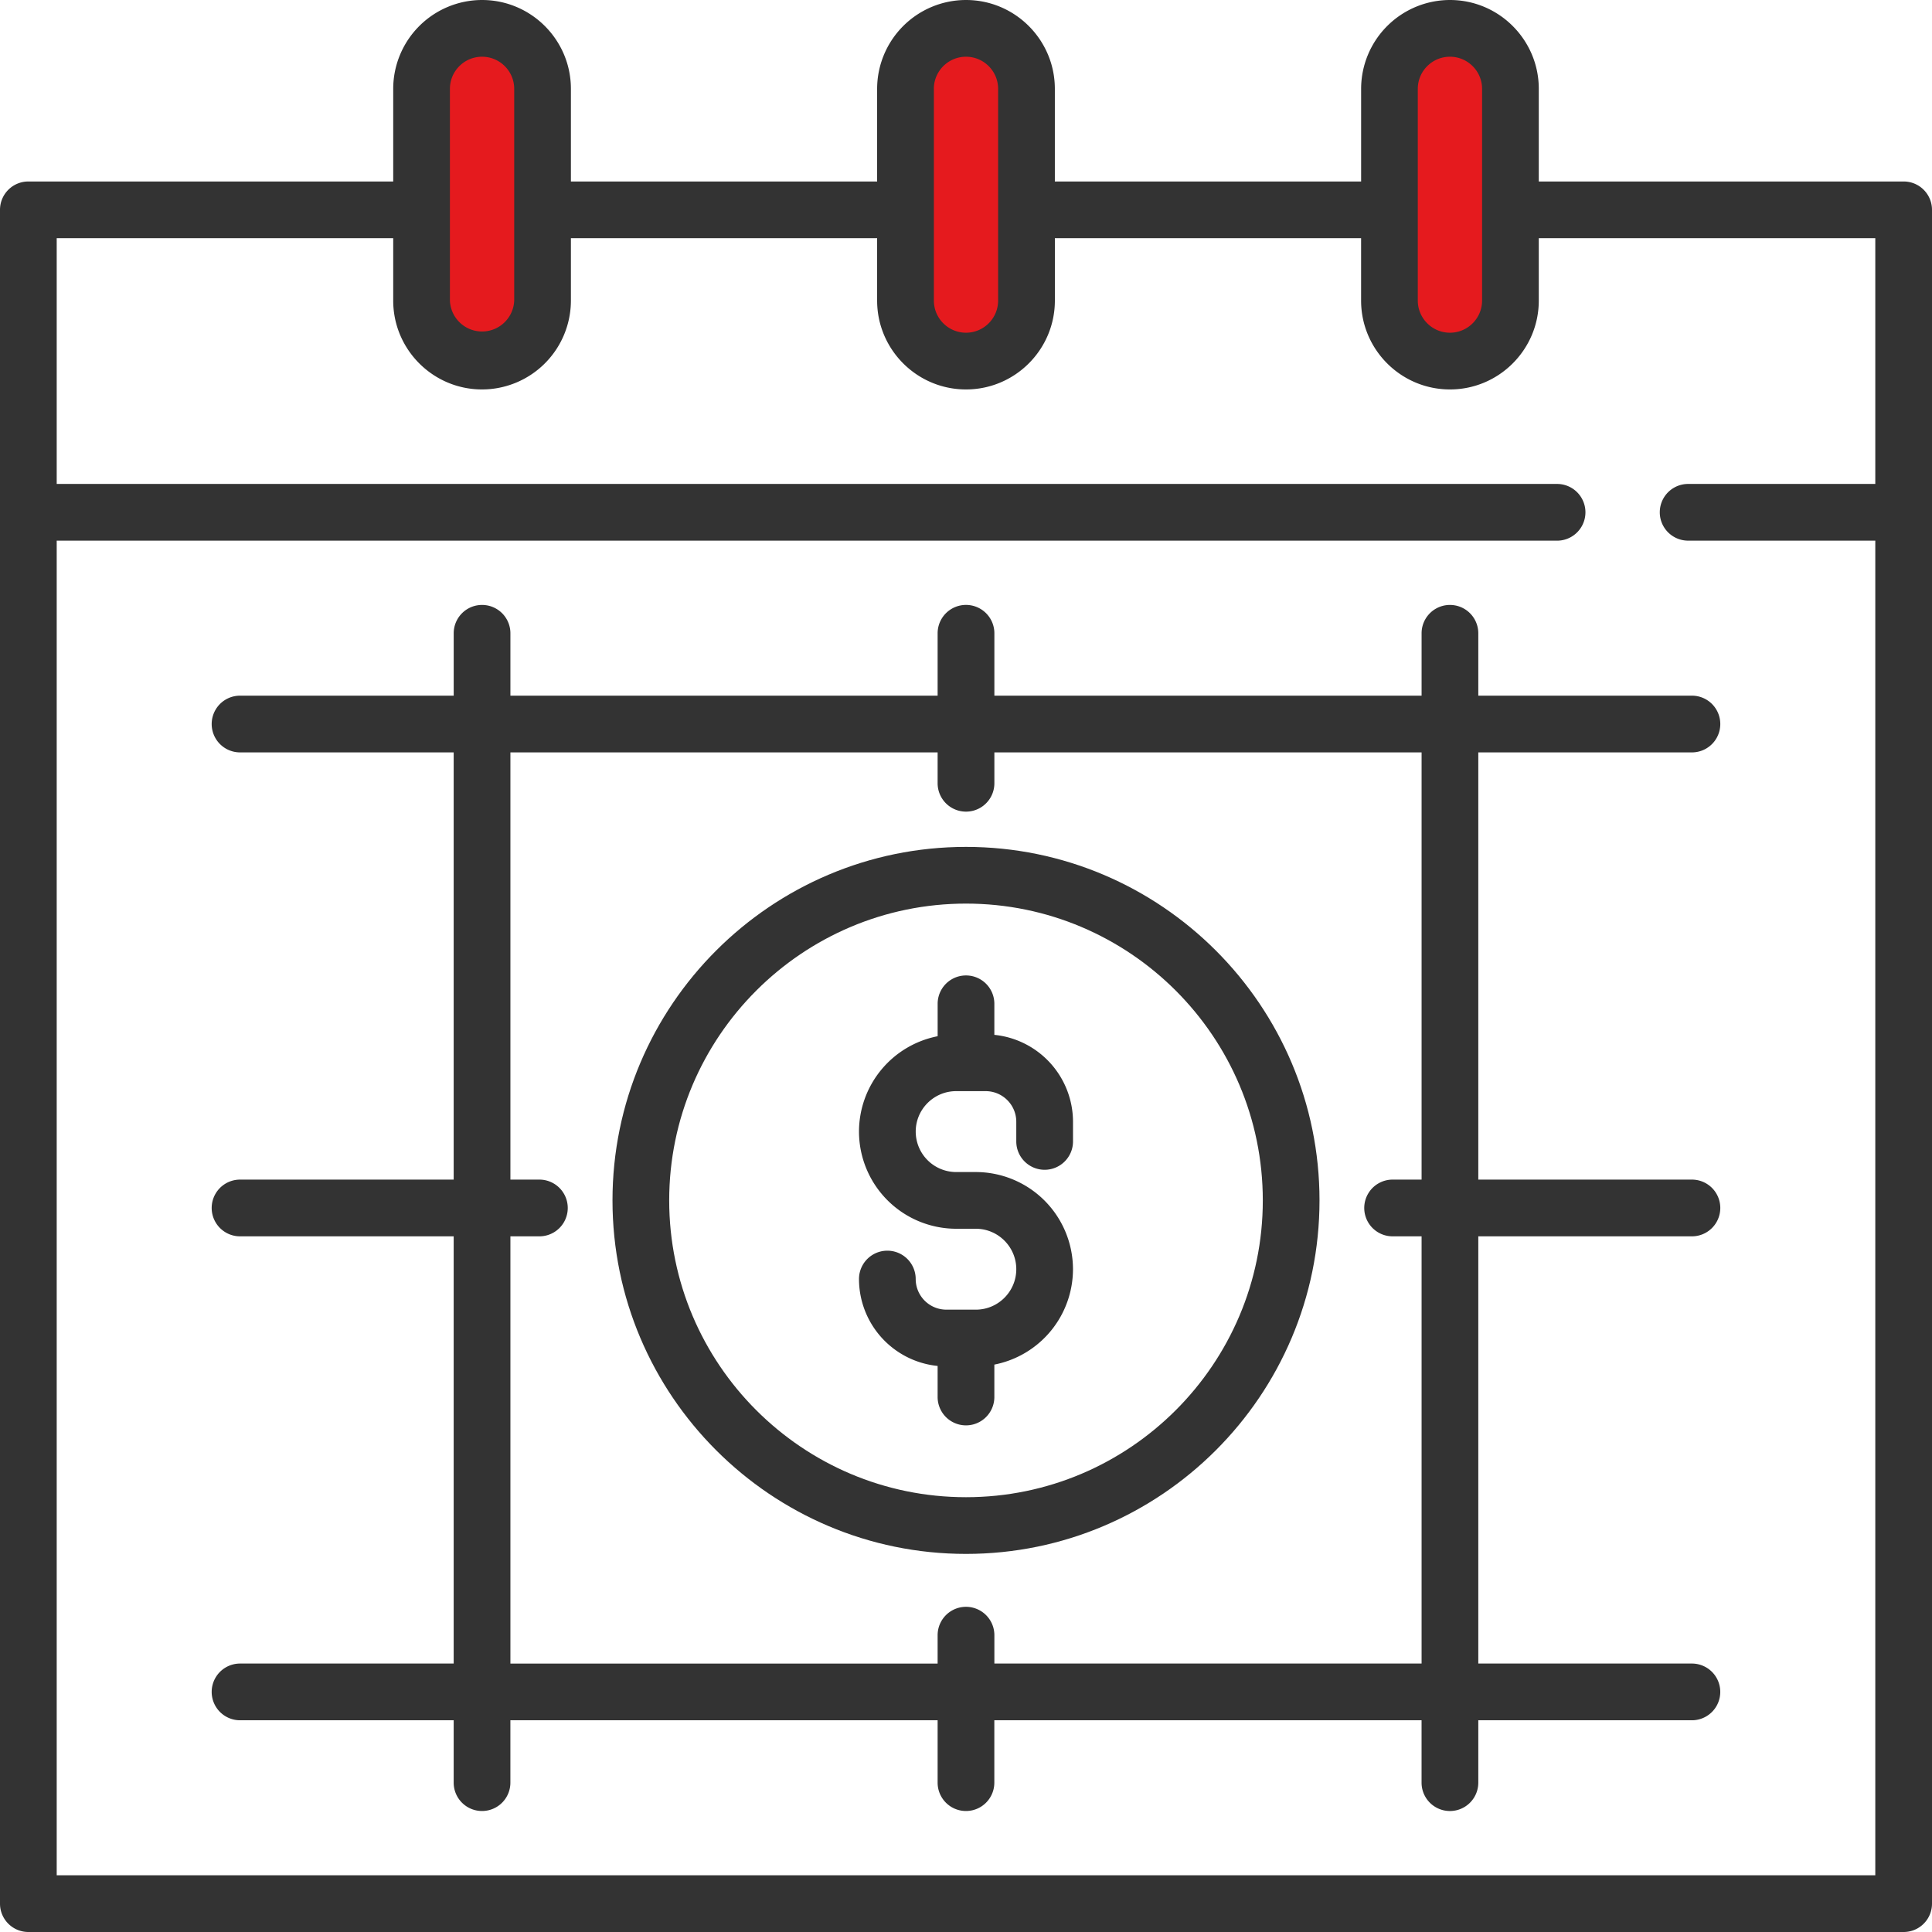 <svg viewBox="0 0 80 80" fill="none" xmlns="http://www.w3.org/2000/svg"><g clip-path="url(#clip0_1793:23072)"><path fill="#E51A1E" d="M17.692 2.308h3.846v11.539h-3.846zM37.692 2.308h3.846v11.539h-3.846zM58.462 2.308h3.846v11.539h-3.846z"/><path d="M78.826 7.515H63.718V3.679C63.718 1.65 62.068 0 60.04 0a3.683 3.683 0 00-3.679 3.68v3.835H43.679V3.679C43.679 1.65 42.029 0 40 0a3.683 3.683 0 00-3.68 3.68v3.835H23.64V3.679C23.64 1.65 21.99 0 19.96 0a3.683 3.683 0 00-3.678 3.68v3.835H1.174C.526 7.515 0 8.04 0 8.689v70.137C0 79.474.526 80 1.174 80h77.652c.649 0 1.174-.526 1.174-1.174V8.689c0-.649-.526-1.174-1.174-1.174zM58.708 3.679c0-.734.597-1.33 1.331-1.33s1.331.596 1.331 1.33v8.767c0 .734-.597 1.331-1.33 1.331-.735 0-1.332-.597-1.332-1.33V3.678zm-20.039 0c0-.734.597-1.33 1.331-1.33s1.33.596 1.33 1.33v8.767c0 .734-.596 1.331-1.33 1.331-.734 0-1.33-.597-1.33-1.33V3.678zm-20.039 0c0-.734.597-1.33 1.33-1.33.735 0 1.332.596 1.332 1.33v8.767a1.332 1.332 0 01-2.662 0V3.68zm59.022 16.36h-7.75a1.174 1.174 0 100 2.348h7.75v55.265H2.348V22.388h62.127a1.174 1.174 0 100-2.349H2.348V9.863h13.934v2.583c0 2.029 1.65 3.68 3.679 3.68a3.683 3.683 0 003.679-3.68V9.863h12.68v2.583c0 2.029 1.651 3.68 3.68 3.68s3.68-1.651 3.68-3.68V9.863h12.68v2.583c0 2.029 1.65 3.68 3.68 3.68 2.028 0 3.678-1.651 3.678-3.68V9.863h13.934v10.176z" fill="#333"/><path d="M70.059 51.194a1.174 1.174 0 100-2.349h-8.846v-17.69h8.846a1.174 1.174 0 100-2.349h-8.846v-2.583a1.174 1.174 0 10-2.348 0v2.583h-17.69v-2.583a1.174 1.174 0 10-2.35 0v2.583h-17.69v-2.583a1.174 1.174 0 00-2.348 0v2.583H9.94a1.174 1.174 0 100 2.349h8.846v17.69H9.94a1.174 1.174 0 100 2.349h8.846v17.69H9.94a1.174 1.174 0 100 2.349h8.846v2.583a1.174 1.174 0 102.348 0v-2.583h17.691v2.583a1.174 1.174 0 102.348 0v-2.583h17.691v2.583a1.174 1.174 0 102.349 0v-2.583h8.845a1.174 1.174 0 100-2.349h-8.845v-17.69h8.845zm-11.194-2.349h-1.2a1.174 1.174 0 000 2.349h1.2v17.69h-17.69V67.71a1.174 1.174 0 10-2.35 0v1.175h-17.69V51.194h1.2a1.174 1.174 0 100-2.349h-1.2v-17.69h17.69v1.278a1.174 1.174 0 002.35 0v-1.278h17.69v17.69z" fill="#333"/><path d="M40 35.068c-8.071 0-14.638 6.567-14.638 14.638 0 8.072 6.567 14.638 14.638 14.638 8.072 0 14.638-6.566 14.638-14.638 0-8.071-6.566-14.638-14.638-14.638zm0 26.928c-6.776 0-12.29-5.513-12.29-12.29 0-6.776 5.514-12.29 12.29-12.29 6.777 0 12.29 5.514 12.29 12.29 0 6.777-5.513 12.29-12.29 12.29z" fill="#333"/><path d="M43.256 48.438c.649 0 1.175-.526 1.175-1.174v-.814a3.622 3.622 0 00-3.257-3.599v-1.286a1.174 1.174 0 00-2.348 0v1.343a4.03 4.03 0 00-3.257 3.949 4.028 4.028 0 004.024 4.023h.814c.923 0 1.675.752 1.675 1.675 0 .924-.752 1.675-1.675 1.675h-1.221a1.27 1.27 0 01-1.269-1.268 1.174 1.174 0 10-2.348 0 3.621 3.621 0 003.256 3.599v1.286a1.174 1.174 0 102.349 0v-1.342a4.03 4.03 0 003.256-3.95 4.028 4.028 0 00-4.023-4.023h-.814a1.677 1.677 0 01-1.675-1.675c0-.924.751-1.675 1.675-1.675h1.221c.7 0 1.268.569 1.268 1.268v.814c0 .648.526 1.174 1.174 1.174z" fill="#333"/></g><defs><clipPath id="clip0_1793:23072"><path fill="#fff" d="M0 0h80v80H0z"/></clipPath></defs></svg>